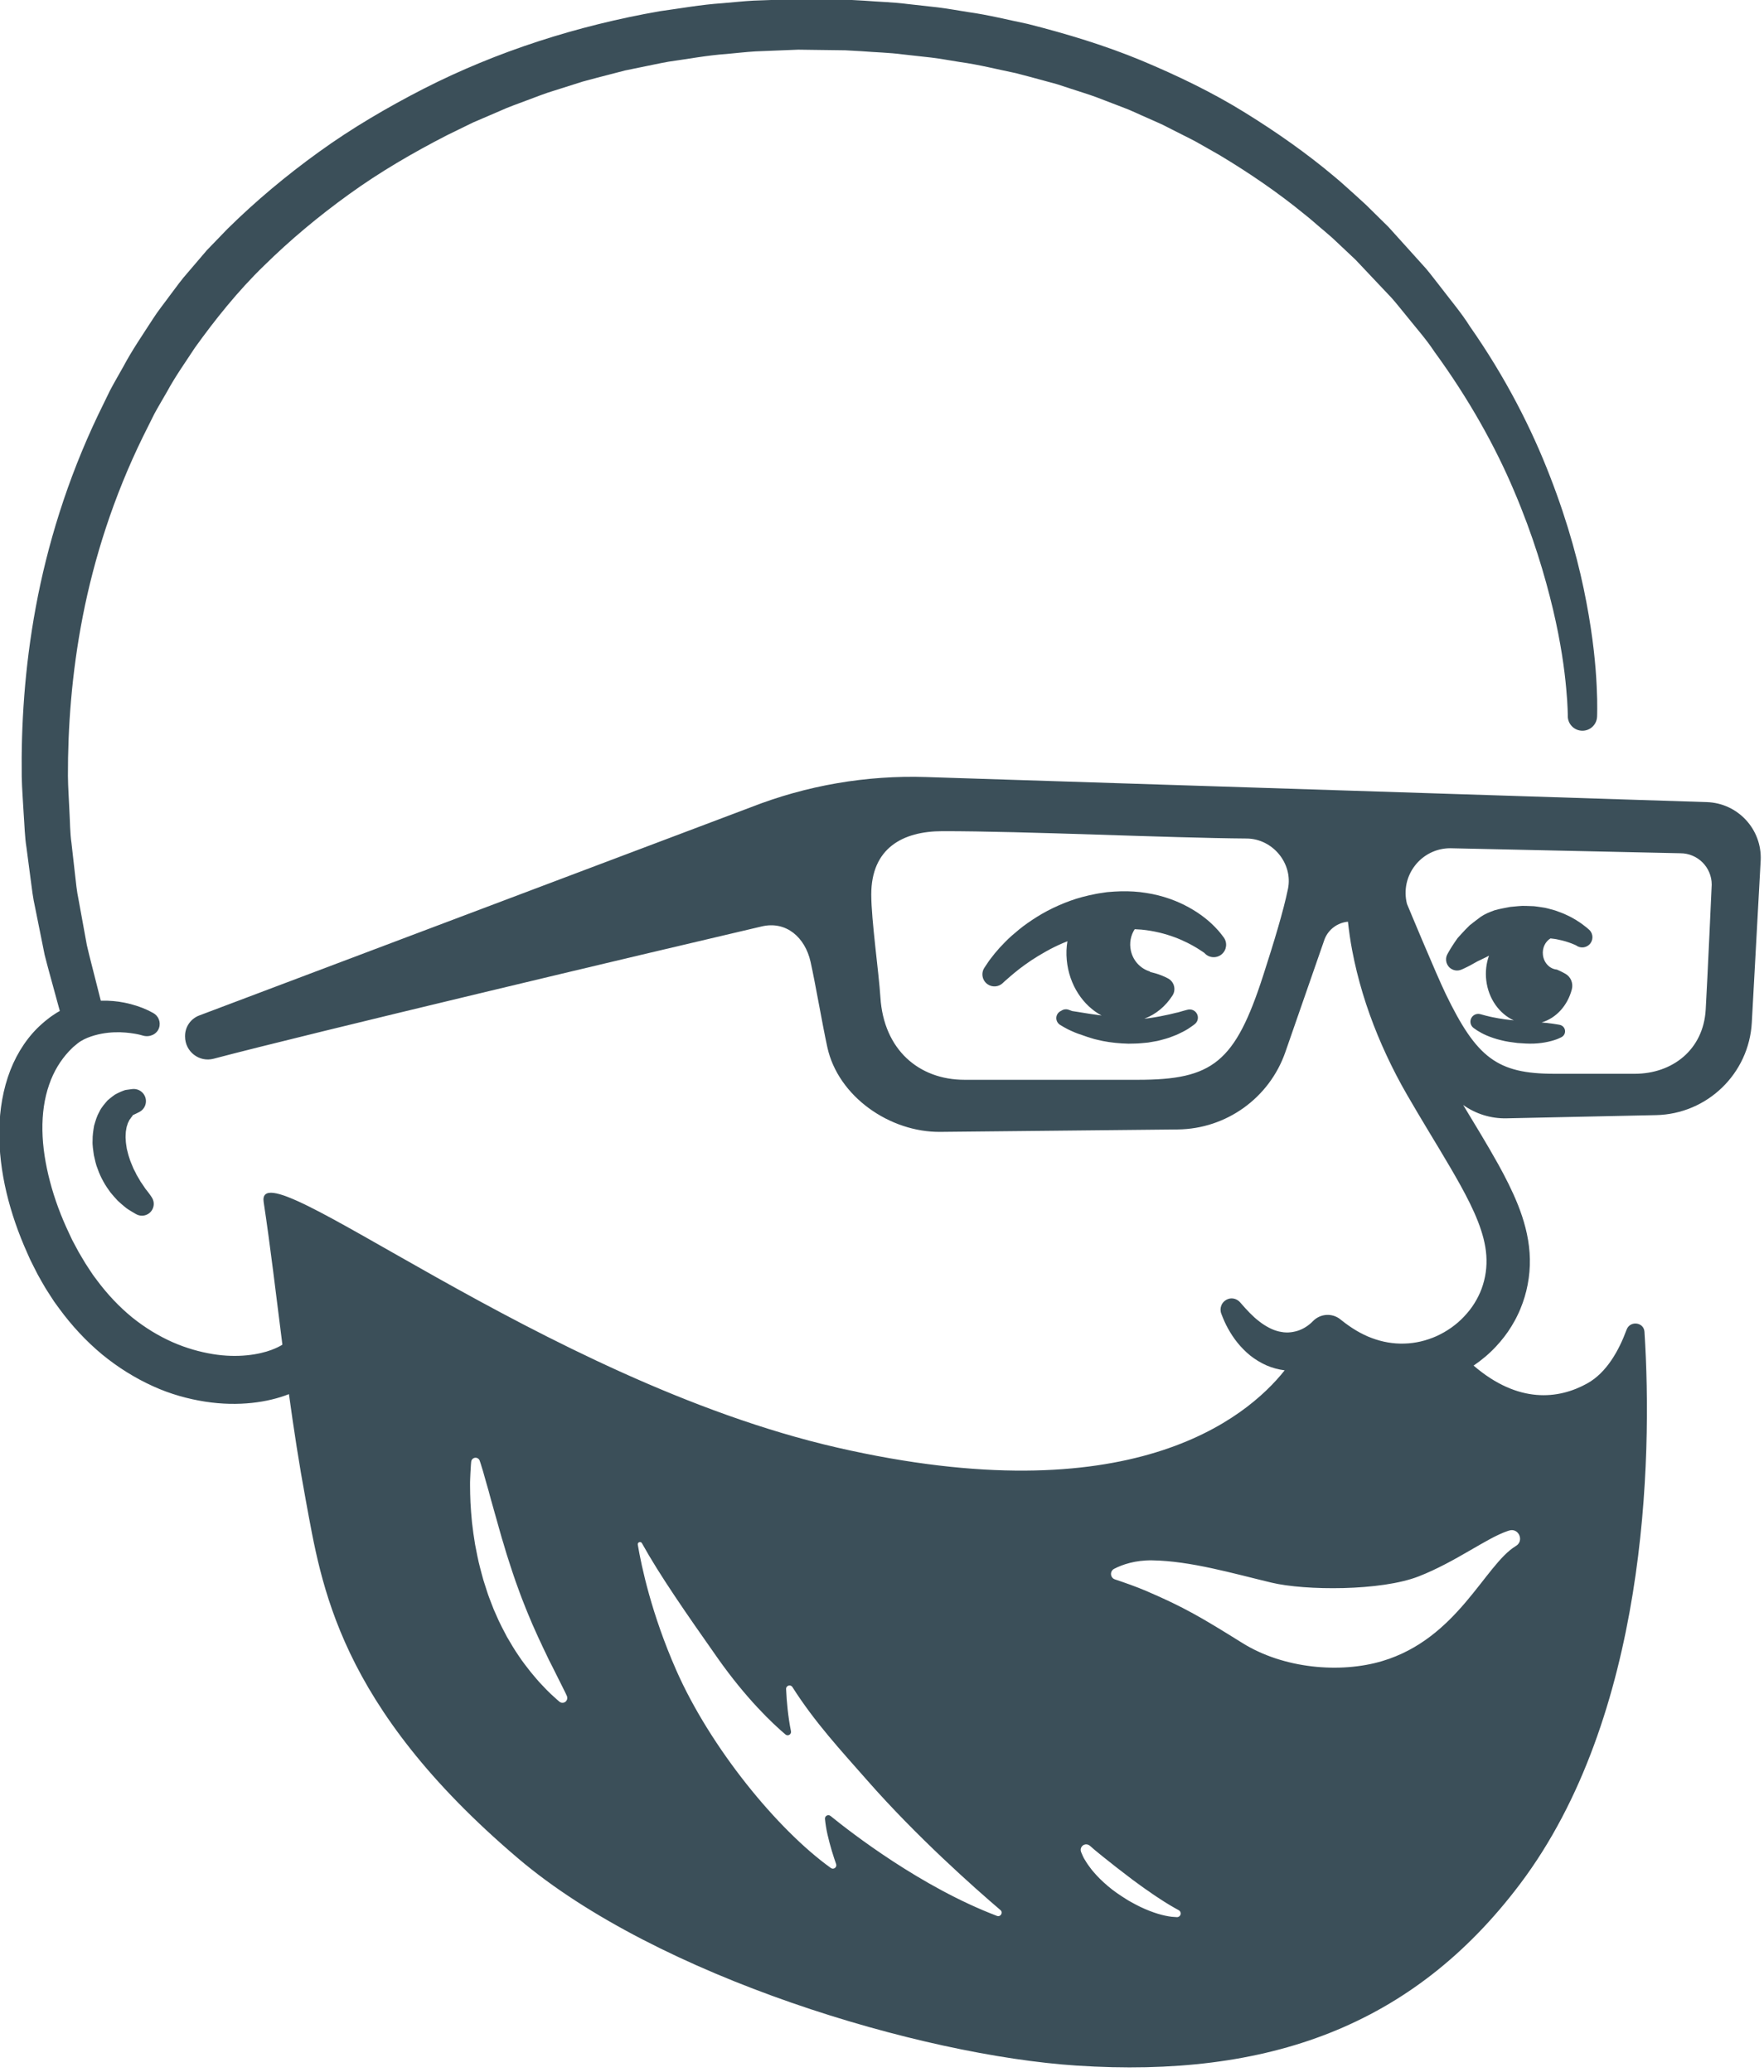 <svg clip-rule="evenodd" fill-rule="evenodd" stroke-linejoin="round" stroke-miterlimit="2" viewBox="0 0 63 74" xmlns="http://www.w3.org/2000/svg"><g fill="#3b4f59" fill-rule="nonzero"><path d="m0-4.14c.02-.815-.118-1.654-.25-2.451-.24-.81-.451-1.582-.865-2.299-.323-.723-.899-1.33-1.352-1.878-.28-.248-.561-.471-.829-.675-.134-.1-.265-.197-.392-.292-.15-.089-.315-.169-.467-.246-.307-.155-.602-.281-.873-.387-.13-.049-.275-.11-.375-.137-.08-.013-.156-.025-.229-.037-.583-.08-.917-.126-.917-.126l-.014-.002c-.839-.114-1.694.311-2.089 1.113-.494 1.003-.081 2.217.923 2.711 0 0 .301.148.829.408.067.031.137.063.21.097.048.035.043.07.067.103.034.068.068.129.112.175l.073.069.098.156c.067.102.138.201.226.29.098.278.274.478.346.838.14.292.166.713.245 1.104.017.439.079.876.018 1.372-.001.474-.113.992-.18 1.495-.144.506-.234 1.018-.42 1.515-.135.509-.373.975-.554 1.452-.171.482-.463.886-.64 1.331-.228.413-.484.781-.677 1.16-.233.346-.467.651-.65.951-.18.305-.399.509-.543.721-.311.4-.48.656-.48.656l-.187.283c-.377.574-.44 1.329-.1 1.981.5.96 1.683 1.333 2.642.833 0 0 .337-.175.91-.53.28-.184.656-.377 1.003-.69.366-.295.772-.643 1.2-1.041.399-.422.819-.898 1.244-1.42.384-.548.808-1.124 1.15-1.778.361-.645.687-1.337.939-2.081.307-.719.458-1.519.637-2.301.098-.812.264-1.606.211-2.443" transform="matrix(-.215 0 0 .215 3.307 41.626)"/><path d="m0-8.653c-.19-.3-.417-.674-.702-1.086-.144-.206-.296-.426-.457-.658-.19-.211-.389-.433-.597-.664-.417-.469-.894-.954-1.412-1.467-.569-.463-1.196-.928-1.848-1.419-.67-.463-1.482-.791-2.293-1.084-.84-.241-1.735-.391-2.598-.559-.898-.062-1.771-.217-2.65-.164-.434.016-.865.032-1.291.047-.423.039-.837.113-1.243.17-.815.086-1.568.356-2.281.536-.694.262-1.353.472-1.922.765-.583.253-1.086.55-1.527.812-.439.271-.808.52-1.109.742-.294.218-.535.405-.716.558-.186.15-.215.193-.227.199-.756.554-.92 1.615-.367 2.371s1.615.92 2.371.367c-.009.009.104-.066.209-.103.128-.053.317-.131.557-.23.52-.198 1.289-.463 2.23-.641.391-.103.83-.141 1.275-.197.864.522 1.393 1.592 1.256 2.749-.159 1.333-1.146 2.328-2.308 2.425v.001s-.692.281-1.444.713c-.893.512-1.31 1.577-1.05 2.573.691 2.654 2.564 4.774 5.021 5.502-.322.029-.635.06-.921.089-.649.071-1.134.147-1.539.213-.399.055-.63.116-.63.116-.268.072-.513.247-.663.507-.301.52-.123 1.185.397 1.486 0 0 .207.12.577.277.363.16.979.358 1.656.511.69.155 1.505.275 2.382.31.878.04 1.814-.027 2.752-.096.936-.114 1.875-.236 2.744-.468.872-.208 1.675-.485 2.353-.773.676-.29 1.222-.598 1.592-.836.362-.253.569-.398.569-.398.435-.304.657-.86.511-1.402-.187-.692-.899-1.103-1.592-.916l-.154.041s-.19.051-.523.141c-.156.056-.371.094-.602.152-.226.069-.501.118-.792.179-.583.13-1.283.241-2.04.352-.465.061-.956.119-1.454.171 2.384-1.098 4.205-3.571 4.57-6.64.172-1.451-.005-2.854-.452-4.112.432.22.844.445 1.251.626.458.205.879.414 1.237.638.363.212.7.381.975.528.559.285.907.434.907.434l.222.094c.476.201 1.034.199 1.532-.052.903-.454 1.266-1.555.812-2.457 0 0-.183-.363-.554-.973" transform="matrix(-.215 0 0 .215 51.806 35.747)"/><path d="m0-.737c-.186-.27-.44-.687-.82-1.166-.369-.492-.837-1.07-1.408-1.707-.581-.623-1.245-1.325-2.032-2.024-.795-.687-1.665-1.433-2.662-2.12-.993-.692-2.074-1.385-3.253-2.006-1.178-.619-2.443-1.182-3.77-1.666-1.339-.486-2.687-.838-4.223-1.139-.401-.089-.675-.114-1.006-.169l-.717-.108-.215-.03-.134-.011c-.718-.068-1.436-.109-2.152-.128-1.432-.031-2.855.047-4.215.276-2.729.412-5.184 1.342-7.103 2.413-1.931 1.066-3.34 2.256-4.243 3.178-.459.455-.787.855-1.016 1.139-.116.15-.205.265-.265.342-.07.093-.107.141-.107.141l-.121.162c-.644.862-.518 2.087.311 2.798.864.741 2.166.642 2.907-.223.007-.008.027-.021.054-.033.049-.035.122-.086.218-.152.202-.141.525-.347.94-.607.84-.511 2.094-1.194 3.67-1.785 1.577-.59 3.471-1.083 5.553-1.284.369-.03.748-.048 1.127-.066.651 1.005.922 2.284.631 3.582-.387 1.727-1.655 3-3.178 3.444l.004.079s-1.53.281-3.003 1.076c-1.017.549-1.362 1.848-.739 2.822 1.146 1.79 2.769 3.154 4.683 3.861-.334-.037-.676-.067-.998-.119-1.153-.164-2.215-.384-3.134-.585-.44-.106-.844-.203-1.203-.289-.354-.054-.718-.201-1.004-.271-.577-.17-.918-.241-.918-.241-.486-.1-1.012.069-1.343.483-.471.588-.376 1.446.212 1.917 0 0 .272.218.769.554.254.175.527.37.955.588.41.202.883.465 1.398.678.517.185 1.067.441 1.677.605.61.16 1.249.375 1.933.468.339.059.685.119 1.034.179.353.033.71.067 1.07.1.719.076 1.453.067 2.184.086 1.464-.034 2.922-.177 4.265-.444.668-.159 1.318-.273 1.917-.476.419-.12.81-.255 1.187-.392.769-.245 1.477-.506 2.062-.781.613-.255 1.092-.54 1.429-.728.336-.194.522-.314.522-.314.398-.258.646-.722.604-1.227-.042-.506-.371-.907-.806-1.096-.353-.254-.821-.334-1.259-.171l-.128.047s-.154.058-.429.159c-.267.042-.564.087-.906.14-.594.1-1.282.201-2.011.324-.638.088-1.306.192-1.978.278 3.083-1.648 5.385-5.059 5.782-9.191.107-1.109.062-2.161-.108-3.147.245.101.496.194.734.301 1.004.429 1.958.902 2.838 1.399.882.495 1.705.993 2.447 1.486.361.258.711.501 1.05.729.326.243.636.474.927.692.559.458 1.071.841 1.455 1.193.8.677 1.233 1.093 1.233 1.093l.054.053c.661.636 1.698.751 2.493.222.919-.612 1.168-1.853.557-2.772 0 0-.097-.146-.279-.419" transform="matrix(-.215 0 0 .215 35.218 34.635)"/><path d="m0 154.197c-.054 1.02-.136 2.128-.252 3.296-.128 1.167-.306 2.397-.516 3.665-.248 1.263-.481 2.574-.836 3.886-.177.656-.334 1.322-.531 1.982-.21.656-.42 1.316-.63 1.975-.204.661-.474 1.303-.714 1.95-.237.649-.499 1.286-.789 1.907-.531 1.259-1.166 2.451-1.772 3.602-.654 1.128-1.293 2.211-1.973 3.19-.651.997-1.36 1.873-1.994 2.689-.661.798-1.26 1.522-1.851 2.129-.573.614-1.089 1.15-1.523 1.548-.864.812-1.394 1.248-1.394 1.248-.341.281-.845.233-1.126-.108-.198-.24-.232-.562-.117-.829 0 0 .274-.629.817-1.682.26-.519.576-1.149.938-1.871.364-.709.746-1.538 1.207-2.397.404-.896.897-1.828 1.348-2.844.488-.997.943-2.073 1.44-3.166.461-1.113.957-2.248 1.405-3.428.479-1.164.893-2.38 1.339-3.583.413-1.216.84-2.429 1.209-3.647.415-1.202.722-2.422 1.1-3.582.667-2.366 1.29-4.575 1.824-6.469.236-.961.503-1.837.726-2.618.221-.784.413-1.467.572-2.03.33-1.128.557-1.772.557-1.772l.006-.019c.134-.379.549-.578.929-.445.274.097.453.341.482.612 0 0 .07.681.126 1.873.018.595.076 1.322.06 2.15-.013.829-.012 1.768-.067 2.788m-34.16 27.789c-5.674 12.9-16.821 26.538-25.709 32.913-.453.324-1.054-.13-.87-.656.433-1.233 1.006-3.021 1.435-4.919.225-.997.349-1.896.418-2.581.05-.503-.532-.811-.925-.492-3.426 2.784-15.103 11.837-27.649 16.604-.596.227-1.06-.554-.575-.968 4.349-3.714 13.863-12.139 22.074-21.487 4.444-5.058 8.743-9.674 12.485-15.569.31-.488 1.072-.25 1.047.328-.092 2.086-.327 4.641-.808 7.006-.107.527.504.895.914.547 2.092-1.776 6.495-5.901 11.304-12.745 5.161-7.344 9.583-13.695 12.536-19.029.204-.368.761-.174.691.24-.61 3.623-2.284 11.523-6.368 20.808m-67.258 30.216s-.108.29-.332.771c-.094.238-.301.551-.509.892-.21.366-.472.693-.756 1.082-.276.394-.631.754-.985 1.168-.363.397-.772.791-1.202 1.186-.856.797-1.842 1.555-2.88 2.231-.523.332-1.034.681-1.57.974-.535.295-1.062.581-1.587.836-1.05.502-2.075.895-2.975 1.17-.907.269-1.69.418-2.244.486-.566.05-.881.064-.881.064-.338.014-.624-.248-.639-.586-.01-.24.119-.453.314-.562l.043-.024s.252-.14.694-.385c.221-.111.479-.293.781-.456.304-.162.63-.405.998-.614.721-.471 1.565-1.007 2.439-1.637.894-.592 1.807-1.29 2.735-1.957.904-.694 1.809-1.388 2.657-2.039.839-.657 1.618-1.27 2.276-1.803.323-.265.62-.507.883-.721.249-.222.479-.37.678-.564.391-.359.635-.55.635-.55.397-.314.973-.247 1.287.15.204.259.245.599.14.888m-50.067-31.694c-12.503-3.749-17.019-15.986-22.144-19.095-.011-.007-.022-.014-.034-.021-1.421-.86-.452-3.06 1.133-2.56.081.025.162.052.245.079 3.541 1.192 8.598 5.117 14.767 7.533 6.275 2.457 18.869 2.374 24.433 1.047 6.358-1.517 13.465-3.613 19.841-3.708 2.836-.043 4.962.705 6.319 1.403.757.389.679 1.492-.129 1.761-1.484.493-3.572 1.222-5.231 1.935-6.265 2.692-9.109 4.376-15.96 8.646-6.812 4.246-16.239 5.079-23.24 2.98m-28.544-97.563h-13.367c-6.246 0-11.401-3.979-11.79-10.65-.302-5.193-1-20.782-1-20.782 0-2.875 2.331-5.206 5.206-5.206l38.216-.834c4.836 0 8.381 4.549 7.201 9.239 0 0-4.838 11.662-6.444 14.98-5.121 10.583-8.53 13.253-18.022 13.253m51.09-39.086c12.961-.096 36.836-1.234 50.543-1.221 6.615.006 11.82 2.837 11.818 10.52-.002 4.276-1.246 12.832-1.518 17.099-.55 8.664-6.369 13.688-13.976 13.688h-28.798c-12.436 0-16.144-2.88-20.817-17.347-1.811-5.606-3.353-10.702-4.107-14.359-.872-4.232 2.535-8.348 6.855-8.38m205.384 38.521c-1.202-3.085-3.066-5.832-5.325-7.785-.269-.243-.561-.489-.884-.734l-.465-.359-.379-.261-.368-.245c-.26-.183-.368-.228-.559-.346-.083-.051-.166-.093-.249-.14.22-.804.55-2.01.984-3.601.415-1.559.971-3.472 1.54-5.742.462-2.298.994-4.938 1.589-7.896.339-1.472.526-3.053.741-4.708.217-1.655.445-3.387.682-5.192.294-1.801.319-3.703.469-5.665.1-1.965.277-3.999.32-6.105.111-8.429-.445-17.973-2.337-28.205-1.894-10.22-5.192-21.106-10.346-31.905-.654-1.344-1.313-2.698-1.977-4.061-.705-1.342-1.484-2.658-2.231-4.001-1.442-2.717-3.219-5.287-4.925-7.938-.842-1.326-1.893-2.607-2.842-3.921-.975-1.307-1.954-2.661-2.964-3.784-1.037-1.215-2.08-2.437-3.127-3.664-1.129-1.169-2.264-2.344-3.403-3.524-4.663-4.607-9.77-8.882-15.217-12.808-5.443-3.941-11.318-7.379-17.398-10.503-12.191-6.223-25.562-10.489-39.224-12.877-3.445-.468-6.825-1.092-10.359-1.327-1.74-.143-3.523-.344-5.224-.434l-5.029-.177-1.255-.044-.628-.022-.43-.012-.321.004-2.571.033c-1.765.024-3.528.048-5.288.071-.961.053-1.918.105-2.879.158-2.397.195-4.795.242-7.173.553-1.692.188-3.38.376-5.064.564-1.682.204-3.349.523-5.018.779-3.346.466-6.618 1.292-9.892 1.969-6.488 1.647-12.841 3.571-18.87 6.074-6.013 2.517-11.813 5.311-17.156 8.626-5.341 3.303-10.378 6.849-14.949 10.705-1.202.981-2.346 2.081-3.509 3.098-.565.517-1.133 1.037-1.698 1.554-.445.438-.889.876-1.331 1.311-.5.493-.999.984-1.495 1.474l-.743.732-.156.154-.089.099-.18.199-.358.397c-.955 1.057-1.901 2.106-2.839 3.146-.937 1.04-1.866 2.072-2.787 3.094-.885 1.053-1.697 2.153-2.535 3.212-1.64 2.149-3.358 4.173-4.742 6.379-5.96 8.515-10.289 17.074-13.313 24.93-3.055 7.852-4.927 14.972-6.04 20.903-1.132 5.932-1.558 10.671-1.706 13.923-.08 1.636-.102 2.859-.092 3.757.002.898.024 1.296.024 1.296l.004.074c.076 1.286 1.149 2.301 2.452 2.289 1.344-.012 2.424-1.111 2.412-2.455 0 0-.004-.443.029-1.175.024-.731.096-1.926.237-3.435.27-3.038.869-7.523 2.191-13.109 1.332-5.579 3.316-12.284 6.448-19.627 3.098-7.353 7.487-15.27 13.258-23.183 1.344-2.05 3.02-3.92 4.608-5.909.814-.98 1.598-1.999 2.454-2.972.892-.944 1.792-1.895 2.699-2.855.905-.96 1.819-1.928 2.739-2.903l.636-.669.76-.715c.507-.478 1.017-.958 1.528-1.439s1.024-.963 1.538-1.447c.419-.363.841-.728 1.26-1.091 1.151-.941 2.221-1.945 3.424-2.879 4.325-3.541 9.07-6.789 14.093-9.803 1.274-.724 2.554-1.451 3.841-2.183 1.305-.699 2.651-1.337 3.978-2.026.67-.331 1.325-.696 2.012-1.002l2.065-.918c1.39-.589 2.742-1.282 4.178-1.798 1.423-.546 2.852-1.094 4.286-1.644 1.439-.536 2.924-.967 4.392-1.46l2.212-.723 2.256-.615c1.509-.4 3.016-.831 4.54-1.212 3.083-.632 6.152-1.418 9.313-1.853 1.575-.241 3.143-.546 4.734-.738 1.593-.177 3.19-.355 4.79-.533 2.244-.298 4.524-.337 6.792-.525.909-.05 1.814-.101 2.723-.152 1.681-.022 3.366-.044 5.052-.067l2.447-.033.306-.005c-.024-.001-.026-.001-.037-.001.032.001.078.003.078.003l.157.006.627.025 1.255.05 5.028.201c1.649.097 3.205.293 4.814.432 3.18.217 6.425.835 9.644 1.283 1.605.284 3.195.644 4.793.961l2.394.49 2.364.612c1.573.418 3.154.804 4.717 1.245l4.644 1.474c1.559.453 3.059 1.073 4.578 1.629 1.51.581 3.046 1.093 4.511 1.771 1.483.637 2.963 1.273 4.44 1.908 1.445.706 2.887 1.411 4.326 2.114 5.695 2.924 11.201 6.134 16.282 9.811 5.086 3.662 9.841 7.639 14.158 11.895 4.323 4.184 8.172 9.024 11.448 13.591 1.598 2.442 3.275 4.796 4.638 7.316.707 1.242 1.446 2.457 2.117 3.7.63 1.266 1.257 2.523 1.88 3.772 4.915 10.033 8.122 20.223 9.999 29.819 1.875 9.608 2.493 18.605 2.471 26.572-.019 1.992-.174 3.918-.245 5.779-.11 1.859-.093 3.661-.346 5.372-.194 1.717-.38 3.363-.558 4.937-.175 1.574-.321 3.079-.622 4.484-.515 2.825-.975 5.346-1.375 7.54-.504 2.173-1.004 4.008-1.372 5.503-.434 1.714-.747 2.951-.939 3.71-1.454-.036-2.756.094-3.856.313-1.647.326-2.827.768-3.72 1.164-.436.187-.635.32-.834.415-.178.093-.27.141-.27.141-.883.461-1.34 1.519-.989 2.516.365 1.04 1.545 1.557 2.61 1.268l.169-.046c.178-.04.519-.159.822-.205.569-.11 1.59-.281 2.813-.318 1.228-.032 2.749.07 4.308.52.773.222 1.56.522 2.225.931.168.1.331.203.469.319.05.042.199.137.171.134l.34.282.336.278.227.224c.149.136.312.301.485.492 1.347 1.45 2.517 3.296 3.278 5.542.784 2.231 1.16 4.829 1.113 7.576-.041 2.751-.503 5.643-1.268 8.534-.757 2.892-1.844 5.804-3.171 8.59l-.526 1.122-.521.971c-.334.645-.687 1.292-1.093 1.941-.382.653-.768 1.299-1.195 1.912l-.617.933-.662.89c-1.763 2.368-3.75 4.466-5.883 6.203-2.143 1.724-4.417 3.09-6.686 4.094-2.272.999-4.535 1.625-6.639 1.974-4.231.705-7.759.075-9.779-.686-.825-.308-1.421-.616-1.824-.871 1.067-8.391 2.005-16.418 3.11-23.686 1.492-9.818-46.25 29.538-95.25 40.777-48.577 11.141-67.938-4.755-74.351-12.83 1.046-.136 2.066-.41 3.002-.816 1.004-.443 1.918-1.009 2.726-1.649.399-.324.776-.668 1.126-1.024.348-.357.684-.72.984-1.099.315-.371.579-.77.849-1.159.249-.4.513-.789.724-1.199.454-.808.805-1.645 1.123-2.481.341-.903-.052-2.01-1.123-2.416-.71-.268-1.517-.023-2.013.55l-.062.071c-1.013 1.168-2.017 2.266-3.112 3.091-.265.217-.542.404-.815.583-.273.181-.556.326-.827.477-.546.29-1.099.494-1.638.617-.272.053-.534.107-.796.136-.263.023-.521.038-.778.024-.512-.022-1.01-.124-1.498-.264-.974-.299-1.886-.904-2.585-1.628-1.193-1.227-3.157-1.384-4.524-.294l-.217.172c-1.566 1.249-3.238 2.283-4.998 2.937-1.757.661-3.588.987-5.42.927-1.83-.041-3.659-.485-5.365-1.243-1.697-.775-3.278-1.873-4.561-3.245-.643-.682-1.235-1.414-1.719-2.204-.239-.396-.48-.793-.672-1.209-.236-.467-.319-.684-.519-1.192-.683-1.88-.908-3.645-.79-5.517.242-3.716 2.104-7.705 4.278-11.655 2.194-3.962 4.696-7.947 7.103-12.017l1.804-3.079c.611-1.059 1.199-2.132 1.764-3.218 1.126-2.174 2.166-4.398 3.103-6.669 1.873-4.54 3.328-9.275 4.246-14.143.296-1.552.513-3.122.691-4.701 1.712.16 3.217 1.254 3.869 2.879l6.525 18.776c2.652 7.633 9.811 12.78 17.892 12.862l39.407.404c8.407.089 17.006-5.871 18.792-14.087.858-3.95 1.968-10.531 2.782-14.169.908-4.058 4.044-6.828 8.093-5.883 19.368 4.522 75.248 17.808 91.063 21.984 2.407.635 4.747-1.185 4.747-3.688v-.094c0-1.497-.917-2.84-2.31-3.386l-91.681-34.614c-9.261-3.629-19.164-5.336-29.106-5.017l-129.69 4.165c-5.158.166-9.183 4.52-8.945 9.675l1.474 26.94c.464 8.5 7.398 15.207 15.908 15.389l24.846.532c2.63.057 5.137-.755 7.194-2.217-1.951 3.232-3.948 6.477-5.857 9.907-1.174 2.128-2.309 4.341-3.268 6.746-.947 2.402-1.709 5.048-1.908 7.88-.215 2.808.225 5.79 1.135 8.323.211.588.555 1.468.853 2.046.301.649.658 1.264 1.023 1.872.737 1.215 1.614 2.329 2.572 3.359 1.112 1.198 2.369 2.247 3.718 3.166-7.416 6.377-14.12 5.62-18.904 2.949-3.217-1.797-5.256-5.497-6.515-8.923-.562-1.53-2.862-1.269-2.966.358-1.383 21.482-.317 63.898 20.66 91.732 17.83 23.657 41.85 32.257 73.645 30.183 25.812-1.683 69.562-14.683 92.795-34.424 30.008-25.498 32.679-45.568 35.271-59.495 1.099-5.909 2.001-11.83 2.801-17.644.029.011.054.024.083.036 3.348 1.314 8.247 2.086 13.837 1.215 2.784-.435 5.749-1.23 8.659-2.562 2.913-1.318 5.794-3.093 8.458-5.281 2.653-2.2 5.072-4.81 7.166-7.679l.785-1.08.727-1.117c.498-.74.958-1.502 1.389-2.28.449-.758.871-1.567 1.278-2.397l.614-1.23.502-1.133c1.44-3.212 2.603-6.547 3.419-9.968.808-3.417 1.25-6.911 1.195-10.36-.054-3.443-.626-6.853-1.826-9.95" transform="matrix(-.215 0 0 .215 16.803 20.523)"/></g></svg>